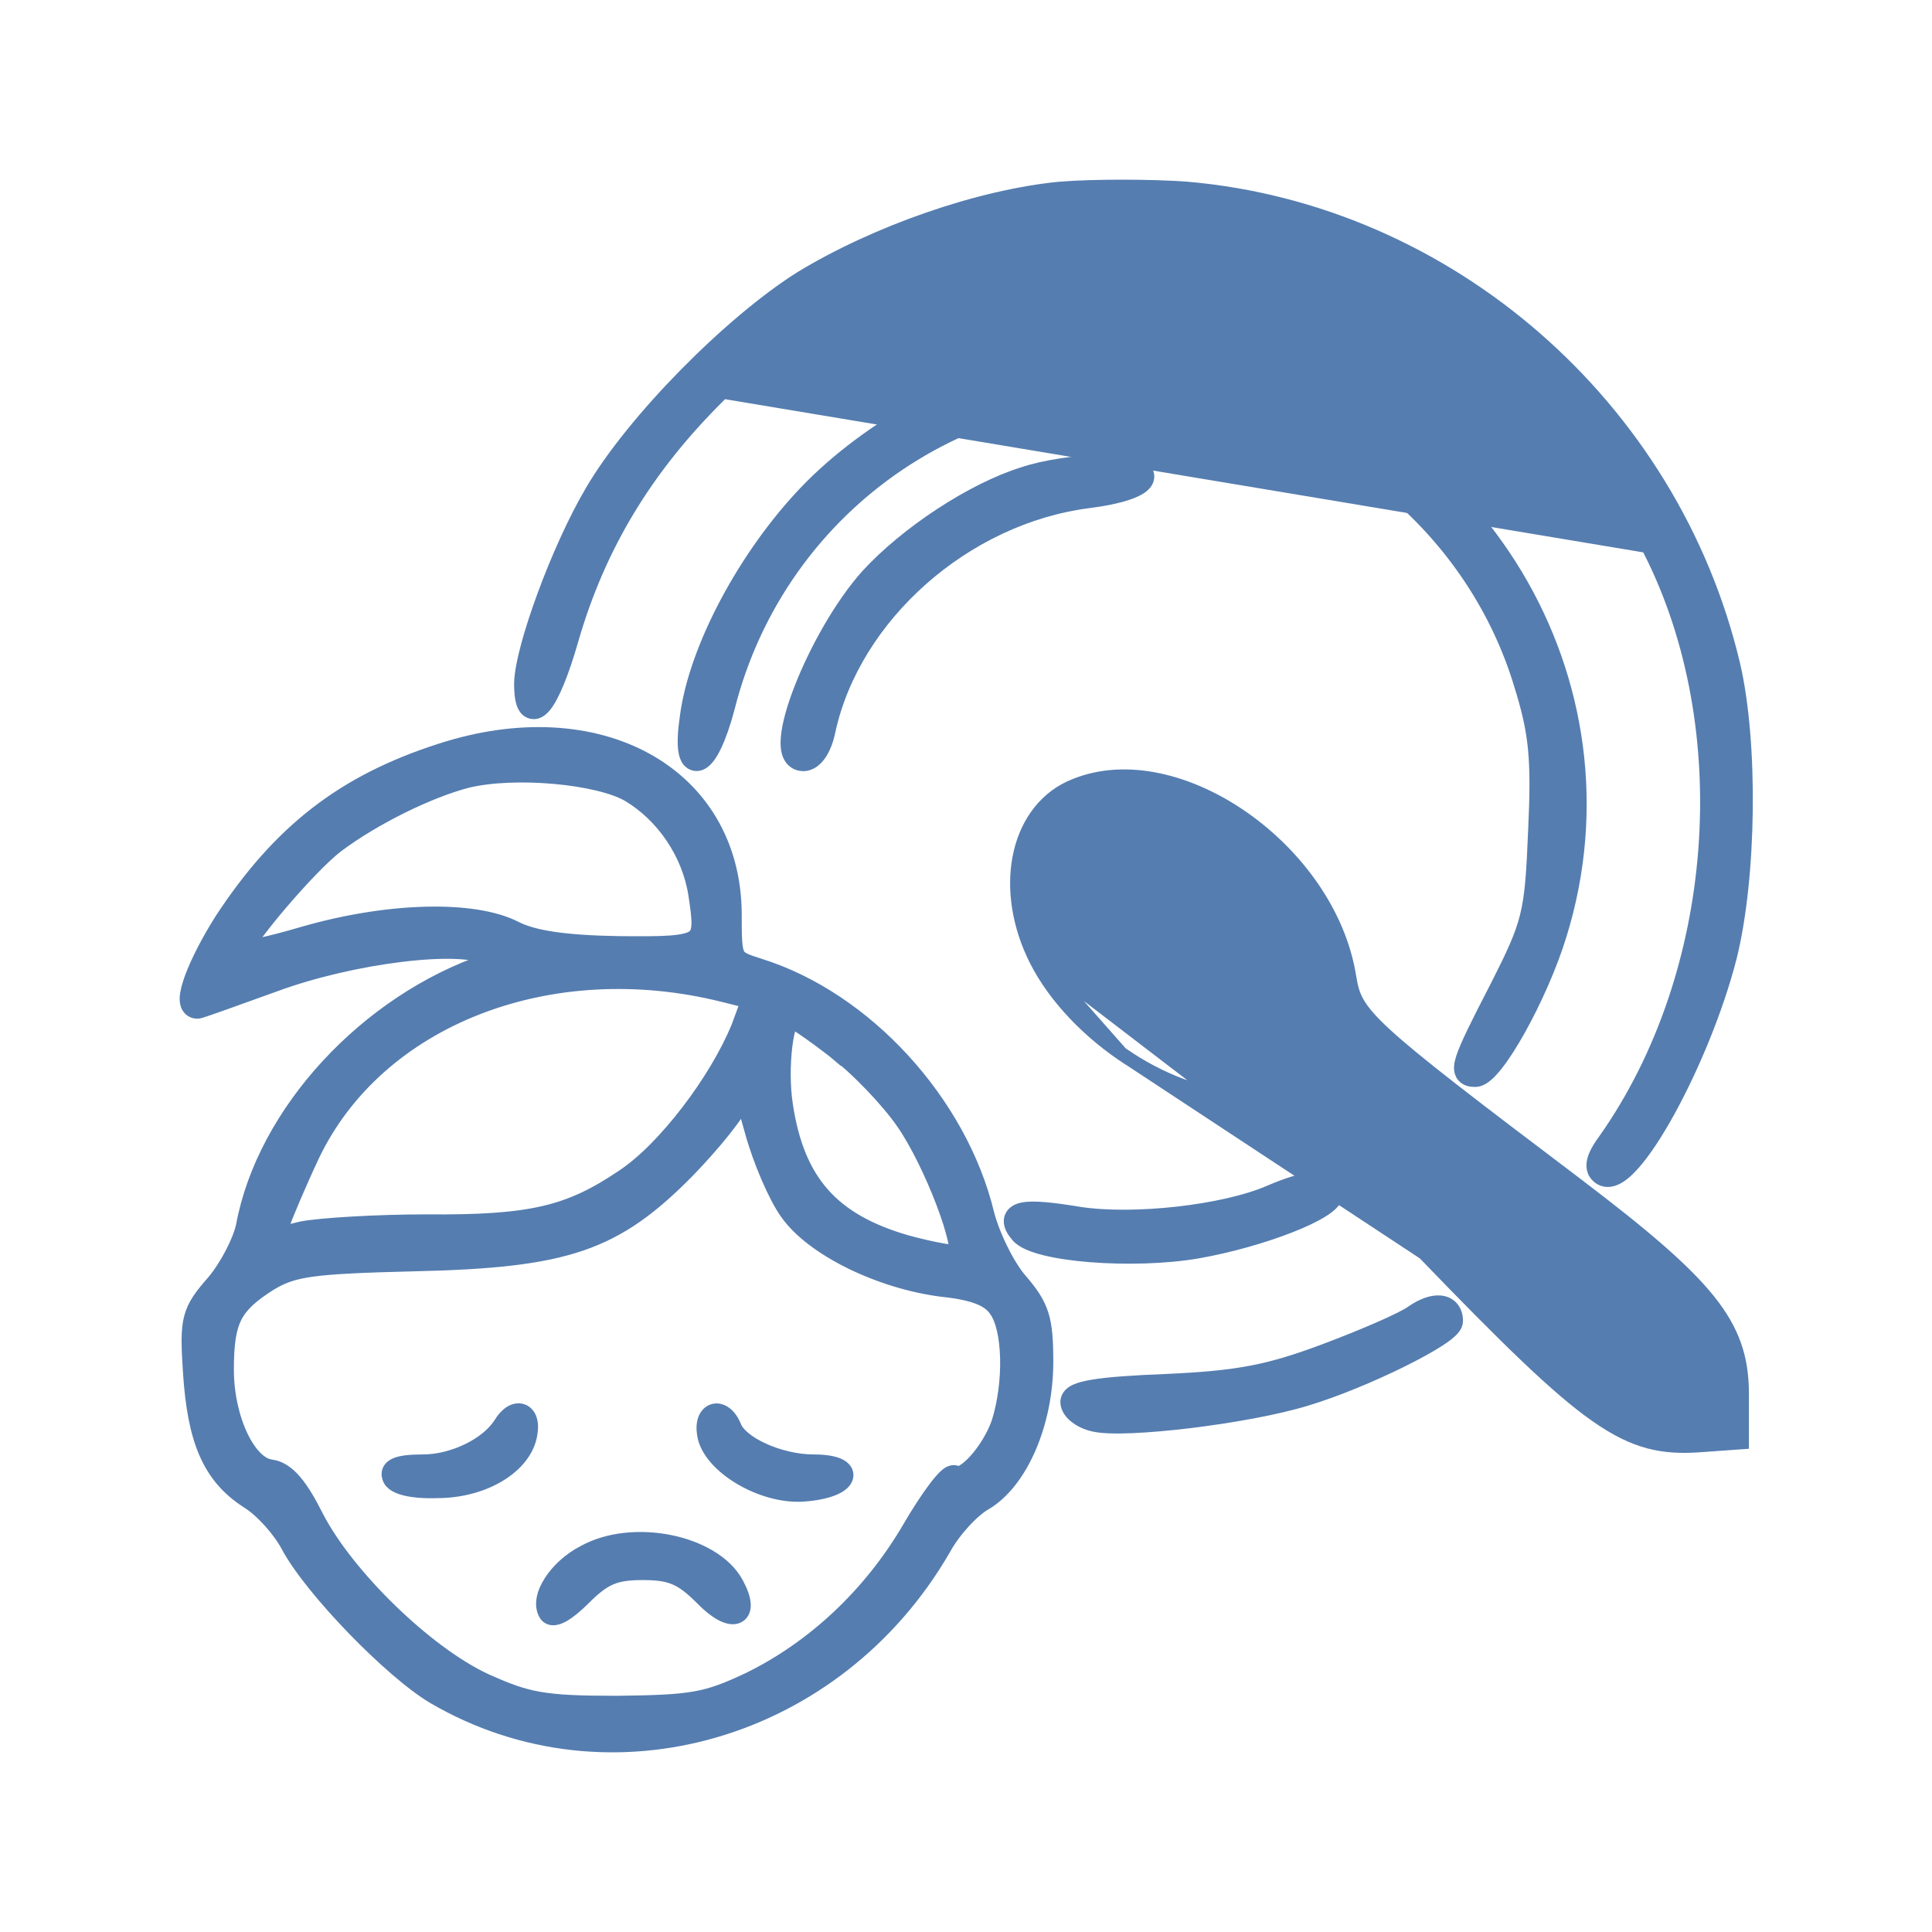 <svg width="100" height="100" viewBox="0 0 100 100" fill="none" xmlns="http://www.w3.org/2000/svg">
<path d="M54.889 9.751L54.889 9.751L54.895 9.75C56.637 9.616 59.526 9.617 61.397 9.75L61.397 9.75L61.402 9.751C74.942 10.912 86.552 21.007 89.723 34.406L89.723 34.407C90.196 36.433 90.406 39.192 90.373 41.946C90.339 44.701 90.062 47.48 89.545 49.548L89.544 49.55C88.851 52.255 87.591 55.265 86.353 57.513C85.735 58.635 85.113 59.584 84.56 60.212C84.286 60.525 84.011 60.778 83.745 60.929C83.484 61.077 83.15 61.169 82.842 60.986L82.842 60.986L82.835 60.982C82.694 60.894 82.575 60.768 82.511 60.597C82.449 60.429 82.453 60.254 82.491 60.088C82.563 59.771 82.778 59.402 83.09 58.978C89.111 50.423 90.07 37.707 85.403 28.504L85.403 28.503C82.211 22.164 77.849 17.846 71.601 14.787L71.598 14.786C66.709 12.341 62.793 11.556 56.796 11.863L56.793 11.863C52.717 12.038 49.304 12.739 46.178 14.114C43.05 15.49 40.191 17.55 37.231 20.466C33.428 24.225 30.987 28.282 29.59 33.125C29.345 33.984 29.098 34.709 28.864 35.279C28.634 35.841 28.405 36.279 28.188 36.543C28.085 36.666 27.943 36.806 27.759 36.855C27.655 36.882 27.539 36.88 27.427 36.832C27.32 36.786 27.243 36.709 27.19 36.634C27.091 36.492 27.039 36.303 27.008 36.112C26.976 35.91 26.96 35.662 26.96 35.37H26.96L26.96 35.361C26.972 34.876 27.106 34.194 27.314 33.418C27.525 32.635 27.819 31.733 28.164 30.798C28.853 28.93 29.756 26.911 30.631 25.429C31.712 23.583 33.511 21.395 35.482 19.391C37.454 17.386 39.618 15.544 41.438 14.398L41.438 14.398L41.442 14.395C45.326 12.029 50.678 10.154 54.889 9.751ZM71.754 14.473C78.072 17.566 82.49 21.939 85.715 28.346L36.985 20.216C42.95 14.341 48.56 11.867 56.778 11.513C62.83 11.204 66.806 11.999 71.754 14.473Z" fill="#557DB0" stroke="#557DB0" stroke-width="0.7"/>
<path d="M54.203 18.59L54.205 18.59C56.024 18.301 57.351 18.165 58.657 18.193C59.964 18.221 61.236 18.414 62.946 18.769L62.947 18.77C76.527 21.638 84.787 35.313 80.748 48.373C80.254 49.992 79.426 51.837 78.621 53.279C78.219 53.999 77.816 54.63 77.458 55.085C77.28 55.311 77.104 55.505 76.938 55.645C76.787 55.772 76.581 55.91 76.349 55.91C76.249 55.91 76.13 55.903 76.017 55.866C75.894 55.826 75.766 55.746 75.686 55.6C75.611 55.464 75.602 55.316 75.613 55.187C75.624 55.056 75.661 54.909 75.713 54.75C75.917 54.125 76.464 53.023 77.451 51.115C78.315 49.41 78.76 48.473 79.019 47.424C79.28 46.371 79.357 45.193 79.445 42.999L79.446 42.997C79.534 41.1 79.544 39.84 79.436 38.74C79.329 37.645 79.104 36.698 78.71 35.429L78.709 35.427C76.362 27.648 69.493 21.737 61.5 20.607L61.499 20.607C50.589 19.042 40.374 25.952 37.678 36.648L37.678 36.648L37.677 36.652C37.464 37.461 37.233 38.107 37.011 38.574C36.9 38.808 36.786 39.005 36.673 39.157C36.567 39.3 36.432 39.444 36.265 39.514C36.174 39.552 36.062 39.574 35.941 39.546C35.82 39.518 35.727 39.449 35.66 39.372C35.54 39.23 35.486 39.035 35.458 38.852C35.4 38.469 35.423 37.893 35.534 37.134C35.989 33.549 38.598 28.714 41.725 25.453L41.725 25.452C44.952 22.091 50.099 19.266 54.203 18.59Z" fill="#557DB0" stroke="#557DB0" stroke-width="0.7"/>
<path d="M44.898 29.791L44.898 29.791L44.901 29.788C46.924 27.584 50.33 25.34 52.957 24.523C54.017 24.155 55.862 23.887 57.04 23.887C57.811 23.876 58.388 23.93 58.764 24.04C58.944 24.093 59.13 24.173 59.254 24.311C59.322 24.385 59.379 24.485 59.393 24.607C59.407 24.729 59.374 24.839 59.326 24.926C59.237 25.086 59.078 25.203 58.923 25.291C58.759 25.384 58.551 25.471 58.307 25.551C57.82 25.711 57.156 25.852 56.336 25.954C49.935 26.776 44.188 31.886 42.895 37.827C42.8 38.299 42.643 38.709 42.439 39.012C42.244 39.301 41.953 39.564 41.58 39.564C41.422 39.564 41.269 39.523 41.136 39.43C41.004 39.338 40.916 39.211 40.859 39.078C40.75 38.822 40.736 38.497 40.766 38.163C40.826 37.483 41.087 36.576 41.47 35.601C42.236 33.647 43.537 31.311 44.898 29.791Z" fill="#557DB0" stroke="#557DB0" stroke-width="0.7"/>
<path d="M38.374 56.857C38.336 56.766 38.305 56.703 38.281 56.665C38.275 56.656 38.271 56.65 38.269 56.647M38.374 56.857L38.374 56.859L38.512 56.902C38.512 56.902 38.512 56.902 38.512 56.901C38.544 56.803 38.57 56.731 38.593 56.681C38.609 56.646 38.618 56.634 38.618 56.634C38.617 56.634 38.613 56.639 38.605 56.647C38.59 56.66 38.555 56.687 38.499 56.701C38.437 56.716 38.379 56.707 38.333 56.688C38.297 56.673 38.276 56.655 38.269 56.647M38.374 56.857L38.178 56.797L38.374 56.857ZM38.269 56.647C38.266 56.645 38.265 56.643 38.265 56.643C38.265 56.643 38.266 56.644 38.269 56.647ZM11.463 47.597L11.463 47.597L11.466 47.592C14.468 43.023 17.756 40.453 22.784 38.836C26.853 37.51 30.645 37.779 33.443 39.316C36.251 40.858 38.019 43.659 38.042 47.296V47.298C38.042 47.922 38.042 48.375 38.066 48.72C38.089 49.068 38.134 49.262 38.198 49.388C38.252 49.495 38.333 49.577 38.504 49.664C38.69 49.759 38.949 49.845 39.343 49.969C44.811 51.686 49.711 57.041 51.109 62.808C51.256 63.376 51.522 64.059 51.84 64.699C52.159 65.343 52.518 65.919 52.842 66.284L52.842 66.284L52.846 66.289C53.386 66.919 53.733 67.415 53.931 68.053C54.125 68.678 54.168 69.411 54.168 70.493C54.168 72.085 53.838 73.634 53.283 74.922C52.731 76.203 51.94 77.259 50.991 77.819L50.991 77.819L50.985 77.822C50.678 77.995 50.277 78.34 49.879 78.775C49.485 79.206 49.116 79.703 48.868 80.159L48.868 80.159L48.864 80.166C43.34 89.731 31.556 93.167 22.451 87.848L22.449 87.847C21.325 87.181 19.73 85.773 18.283 84.277C16.838 82.782 15.495 81.151 14.896 80.023L14.895 80.022C14.691 79.634 14.357 79.172 13.973 78.745C13.588 78.317 13.172 77.946 12.813 77.727L12.813 77.727L12.807 77.723C11.824 77.091 11.125 76.299 10.648 75.205C10.177 74.123 9.931 72.762 9.819 71.001C9.732 69.67 9.702 68.857 9.874 68.201C10.052 67.522 10.437 67.036 11.052 66.333C11.384 65.938 11.723 65.409 12.001 64.875C12.28 64.338 12.485 63.82 12.564 63.444C13.652 57.562 18.967 51.817 25.21 49.706L25.21 49.706L25.217 49.704C25.257 49.691 25.295 49.679 25.33 49.667C25.289 49.644 25.244 49.619 25.196 49.592L25.196 49.593L25.192 49.59C24.907 49.426 24.351 49.313 23.55 49.285C22.767 49.257 21.805 49.312 20.753 49.441C18.65 49.697 16.225 50.244 14.222 50.984L14.22 50.985C13.181 51.361 12.23 51.703 11.528 51.952C11.177 52.077 10.886 52.178 10.678 52.249C10.573 52.284 10.487 52.312 10.423 52.332C10.391 52.342 10.362 52.35 10.337 52.357C10.325 52.36 10.31 52.364 10.295 52.367L10.294 52.367C10.285 52.369 10.252 52.376 10.213 52.376C10.016 52.376 9.841 52.281 9.741 52.105C9.659 51.96 9.646 51.792 9.651 51.654C9.662 51.368 9.763 50.998 9.912 50.595C10.216 49.776 10.77 48.693 11.463 47.597ZM15.768 48.288L15.771 48.287C17.962 47.661 20.157 47.325 22.067 47.28C23.963 47.235 25.624 47.477 26.718 48.047C27.612 48.493 29.174 48.76 32.042 48.804C33.194 48.815 34.048 48.817 34.682 48.772C35.33 48.725 35.679 48.631 35.872 48.5C36.026 48.395 36.117 48.24 36.136 47.893C36.156 47.525 36.089 47.02 35.977 46.292C35.64 44.143 34.288 42.202 32.523 41.15C31.752 40.705 30.294 40.367 28.677 40.225C27.07 40.083 25.379 40.14 24.171 40.437C22.188 40.954 19.359 42.346 17.448 43.779C16.752 44.306 15.537 45.582 14.483 46.824C13.96 47.441 13.484 48.039 13.142 48.517C13.006 48.708 12.893 48.876 12.807 49.017C12.939 48.998 13.097 48.97 13.28 48.932C13.918 48.803 14.802 48.574 15.768 48.288ZM37.475 51.526L37.474 51.526C28.45 49.259 19.542 52.76 16.184 59.818C15.484 61.307 14.79 62.955 14.614 63.478C14.578 63.621 14.555 63.723 14.542 63.796C14.587 63.793 14.642 63.785 14.71 63.774C14.918 63.739 15.206 63.67 15.606 63.57L15.616 63.568L15.626 63.566C16.588 63.383 19.489 63.206 22.053 63.206L22.056 63.206C24.79 63.228 26.633 63.117 28.142 62.768C29.641 62.422 30.827 61.836 32.239 60.881L32.242 60.879C33.301 60.18 34.51 58.944 35.603 57.517C36.693 56.096 37.645 54.513 38.205 53.136L38.687 51.829L37.475 51.526ZM43.183 54.427L43.183 54.428L43.176 54.422C42.585 53.962 42.016 53.547 41.577 53.248C41.356 53.099 41.172 52.981 41.036 52.902C41.011 52.888 40.988 52.875 40.967 52.864C40.944 52.907 40.918 52.966 40.89 53.045C40.8 53.299 40.719 53.676 40.663 54.134C40.55 55.046 40.54 56.206 40.689 57.186L40.689 57.187C40.992 59.198 41.602 60.685 42.593 61.806C43.584 62.927 44.985 63.717 46.932 64.28C47.652 64.476 48.324 64.627 48.834 64.713C49.09 64.757 49.297 64.782 49.445 64.789C49.46 64.79 49.474 64.79 49.487 64.791C49.487 64.778 49.487 64.764 49.487 64.75C49.484 64.607 49.456 64.407 49.4 64.152C49.288 63.647 49.078 62.982 48.802 62.256C48.25 60.801 47.455 59.151 46.727 58.101L46.726 58.101C45.952 56.982 44.343 55.287 43.183 54.427ZM41.021 52.784C41.021 52.784 41.02 52.785 41.018 52.787C41.02 52.785 41.021 52.784 41.021 52.784ZM49.619 64.785C49.619 64.785 49.617 64.785 49.613 64.786C49.617 64.786 49.619 64.785 49.619 64.785ZM49.475 64.897C49.475 64.898 49.475 64.899 49.475 64.899L49.475 64.897ZM43.391 54.146C44.584 55.03 46.219 56.753 47.014 57.901L43.391 54.146ZM48.789 66.776L48.789 66.776L48.782 66.775C47.15 66.571 45.467 66.04 44.032 65.334C42.606 64.632 41.388 63.739 40.72 62.787C40.112 61.943 39.304 60.045 38.901 58.568C38.747 58.006 38.621 57.574 38.517 57.254C38.493 57.183 38.471 57.119 38.451 57.061C38.379 57.222 38.271 57.404 38.147 57.592C37.973 57.856 37.746 58.161 37.486 58.489C36.964 59.145 36.294 59.905 35.602 60.619L35.602 60.619L35.6 60.621C33.747 62.497 32.189 63.675 30.079 64.396C27.986 65.11 25.376 65.364 21.443 65.453C16.118 65.586 15.203 65.725 13.975 66.461C13.02 67.069 12.491 67.546 12.181 68.155C11.868 68.772 11.756 69.573 11.756 70.89C11.756 72.167 12.044 73.408 12.489 74.34C12.712 74.806 12.968 75.184 13.236 75.451C13.506 75.718 13.77 75.857 14.012 75.889C14.484 75.948 14.888 76.226 15.26 76.659C15.631 77.09 16 77.706 16.401 78.507C17.173 80.008 18.58 81.766 20.193 83.335C21.806 84.905 23.596 86.256 25.114 86.963C26.232 87.466 26.973 87.75 27.906 87.913C28.85 88.079 30.003 88.124 31.947 88.124C33.916 88.101 35.058 88.057 35.985 87.891C36.9 87.728 37.617 87.446 38.734 86.921C42.114 85.274 45.066 82.497 47.065 79.064L47.065 79.064C47.534 78.26 48.005 77.541 48.386 77.036C48.574 76.785 48.749 76.576 48.895 76.435C48.965 76.367 49.046 76.298 49.131 76.251C49.182 76.223 49.38 76.122 49.576 76.242C49.577 76.242 49.578 76.243 49.58 76.243C49.586 76.244 49.598 76.245 49.62 76.242C49.664 76.236 49.732 76.214 49.825 76.163C50.01 76.061 50.237 75.872 50.477 75.608C50.955 75.083 51.425 74.331 51.674 73.609C51.992 72.59 52.142 71.382 52.115 70.297C52.088 69.191 51.879 68.288 51.546 67.825L51.545 67.826L51.538 67.815C51.193 67.297 50.463 66.952 48.789 66.776Z" fill="#557DB0" stroke="#557DB0" stroke-width="0.7"/>
<path d="M25.862 73.649L25.862 73.648C26.022 73.39 26.204 73.194 26.399 73.072C26.594 72.951 26.825 72.894 27.048 72.97C27.274 73.047 27.419 73.235 27.489 73.451C27.559 73.664 27.567 73.922 27.518 74.206C27.389 75.097 26.748 75.858 25.875 76.388C24.997 76.92 23.851 77.242 22.632 77.243C21.978 77.265 21.409 77.221 20.983 77.118C20.771 77.068 20.579 76.999 20.428 76.907C20.285 76.821 20.141 76.691 20.088 76.503C20.036 76.355 20.031 76.181 20.131 76.022C20.224 75.873 20.377 75.787 20.526 75.733C20.822 75.625 21.278 75.582 21.876 75.582C22.663 75.582 23.502 75.364 24.229 75.006C24.959 74.646 25.547 74.16 25.862 73.649Z" fill="#557DB0" stroke="#557DB0" stroke-width="0.6"/>
<path d="M38.056 73.775L38.06 73.785L38.064 73.796C38.127 73.978 38.285 74.187 38.544 74.403C38.799 74.616 39.135 74.82 39.523 74.996C40.301 75.351 41.253 75.582 42.11 75.582C42.678 75.582 43.115 75.649 43.408 75.775C43.553 75.838 43.692 75.927 43.781 76.059C43.881 76.206 43.9 76.379 43.837 76.542C43.781 76.689 43.668 76.804 43.547 76.892C43.423 76.984 43.267 77.063 43.087 77.132C42.727 77.269 42.242 77.373 41.648 77.418C40.533 77.513 39.289 77.135 38.301 76.549C37.805 76.255 37.361 75.901 37.024 75.515C36.69 75.132 36.446 74.7 36.38 74.249C36.33 73.939 36.347 73.663 36.431 73.44C36.517 73.215 36.681 73.029 36.917 72.964C37.152 72.9 37.388 72.975 37.578 73.12C37.768 73.264 37.931 73.488 38.056 73.775Z" fill="#557DB0" stroke="#557DB0" stroke-width="0.6"/>
<path d="M28.209 83.604L28.209 83.604L28.204 83.596C28.042 83.337 28.02 83.03 28.075 82.734C28.13 82.439 28.267 82.132 28.455 81.839C28.831 81.254 29.443 80.679 30.172 80.301C31.465 79.575 33.164 79.445 34.67 79.747C36.169 80.048 37.564 80.796 38.177 81.924L38.177 81.925C38.406 82.349 38.537 82.716 38.557 83.011C38.567 83.161 38.551 83.313 38.483 83.447C38.412 83.589 38.293 83.691 38.143 83.739C37.871 83.826 37.557 83.723 37.276 83.566C36.977 83.399 36.641 83.13 36.286 82.764C35.743 82.221 35.345 81.912 34.919 81.731C34.493 81.55 34.011 81.484 33.274 81.484C32.538 81.484 32.056 81.55 31.63 81.731C31.203 81.912 30.805 82.222 30.261 82.766C29.856 83.171 29.48 83.48 29.169 83.655C29.016 83.74 28.853 83.808 28.696 83.822C28.525 83.837 28.331 83.786 28.209 83.604Z" fill="#557DB0" stroke="#557DB0" stroke-width="0.6"/>
<path d="M73.71 64.859L73.712 64.86C77.99 69.293 80.599 71.849 82.604 73.258C83.613 73.968 84.483 74.397 85.348 74.628C86.214 74.859 87.055 74.886 87.993 74.818C87.993 74.818 87.993 74.818 87.994 74.818L89.849 74.685L90.174 74.662V74.336V72.039V72.034L90.174 72.034C90.151 70.302 89.728 68.912 88.434 67.302C87.162 65.718 85.041 63.916 81.641 61.334L81.641 61.333C76.11 57.152 73.235 54.956 71.694 53.535C70.925 52.827 70.511 52.331 70.266 51.897C70.025 51.471 69.933 51.084 69.847 50.556C69.32 47.261 67.088 44.258 64.356 42.345C61.634 40.438 58.326 39.556 55.631 40.656C54.159 41.236 53.2 42.523 52.82 44.096C52.441 45.667 52.632 47.536 53.455 49.343L73.71 64.859ZM73.71 64.859C69.859 60.829 67.91 58.805 66.697 57.782C66.094 57.274 65.7 57.037 65.367 56.92C65.037 56.804 64.741 56.794 64.288 56.794C62.272 56.794 60.005 55.895 58.037 54.533M73.71 64.859L58.037 54.533M58.037 54.533C56.066 53.171 54.349 51.314 53.455 49.343L58.037 54.533ZM66.667 53.837L66.667 53.836C67.109 53.457 67.35 53.159 67.491 52.798C67.637 52.426 67.693 51.952 67.694 51.188C67.65 47.968 64.907 44.492 61.059 42.849C59.364 42.142 57.985 42.059 56.963 42.367C55.95 42.672 55.255 43.37 54.921 44.312C54.246 46.215 55.038 49.211 58.028 51.898L58.028 51.898L58.031 51.901C59.678 53.418 61.347 54.34 62.848 54.66C64.341 54.978 65.66 54.702 66.667 53.837ZM70.368 55.154L70.368 55.154L70.358 55.145C70.057 54.843 69.757 54.576 69.52 54.386C69.418 54.304 69.33 54.24 69.262 54.194C69.211 54.237 69.149 54.294 69.077 54.364C68.884 54.552 68.64 54.817 68.407 55.113L68.399 55.124L68.39 55.134L67.679 55.909L68.784 56.738L68.786 56.74C69.187 57.046 70.213 58.052 71.519 59.391C72.836 60.741 74.462 62.455 76.076 64.202L76.077 64.203C79.395 67.809 81.353 69.841 82.841 71.025C83.579 71.612 84.192 71.983 84.788 72.231C85.384 72.478 85.978 72.611 86.69 72.708C87.19 72.775 87.556 72.823 87.831 72.843C88.118 72.863 88.248 72.847 88.306 72.826C88.314 72.823 88.319 72.82 88.321 72.819C88.323 72.815 88.329 72.803 88.337 72.777C88.362 72.685 88.369 72.535 88.369 72.26C88.369 72.032 88.275 71.592 88.099 71.047C87.928 70.516 87.691 69.926 87.435 69.414C87.042 68.648 86.478 67.919 85.238 66.804C83.992 65.684 82.083 64.191 79.011 61.893L79.01 61.892C74.909 58.805 71.003 55.743 70.368 55.154ZM69.151 54.128C69.151 54.128 69.153 54.129 69.157 54.131C69.153 54.129 69.15 54.128 69.151 54.128ZM88.323 72.818C88.323 72.818 88.322 72.818 88.322 72.819L88.323 72.818Z" fill="#557DB0" stroke="#557DB0" stroke-width="0.7"/>
<path d="M65.739 61.689L65.739 61.689C66.614 61.308 67.394 61.07 67.972 61.016C68.255 60.989 68.535 61.001 68.759 61.099C68.877 61.151 68.989 61.231 69.071 61.35C69.153 61.47 69.189 61.607 69.189 61.745C69.189 61.976 69.049 62.161 68.926 62.285C68.793 62.421 68.612 62.554 68.405 62.681C67.989 62.938 67.412 63.208 66.746 63.468C65.41 63.99 63.665 64.493 62.007 64.785L62.007 64.785C60.315 65.078 58.219 65.122 56.452 64.982C55.568 64.912 54.755 64.796 54.11 64.637C53.787 64.558 53.498 64.466 53.26 64.361C53.028 64.259 52.812 64.13 52.667 63.96C52.565 63.839 52.476 63.718 52.413 63.599C52.352 63.483 52.299 63.341 52.306 63.186C52.314 63.013 52.395 62.866 52.525 62.762C52.641 62.668 52.785 62.619 52.923 62.59C53.199 62.532 53.579 62.532 54.05 62.57C54.528 62.609 55.129 62.691 55.861 62.813C57.256 63.027 59.132 63.008 60.969 62.8C62.808 62.592 64.569 62.2 65.739 61.689Z" fill="#557DB0" stroke="#557DB0" stroke-width="0.7"/>
<path d="M73.091 67.915L73.097 67.91L73.104 67.906C73.615 67.557 74.132 67.359 74.564 67.405C74.792 67.43 75.007 67.525 75.161 67.711C75.312 67.894 75.374 68.128 75.374 68.372C75.374 68.516 75.307 68.631 75.258 68.7C75.204 68.778 75.133 68.851 75.058 68.919C74.907 69.056 74.7 69.207 74.457 69.364C73.968 69.68 73.293 70.049 72.534 70.425C71.015 71.176 69.119 71.969 67.615 72.418C66.083 72.891 63.719 73.313 61.563 73.574C60.483 73.704 59.448 73.795 58.588 73.831C57.746 73.865 57.031 73.85 56.611 73.75C56.255 73.673 55.932 73.519 55.69 73.331C55.468 73.158 55.235 72.891 55.235 72.569C55.235 72.24 55.511 72.068 55.704 71.982C55.925 71.885 56.235 71.81 56.623 71.748C57.408 71.623 58.618 71.534 60.342 71.468C64.153 71.293 65.663 70.989 68.583 69.9C69.573 69.526 70.583 69.12 71.41 68.758C72.254 68.389 72.865 68.085 73.091 67.915Z" fill="#557DB0" stroke="#557DB0" stroke-width="0.7"/>
</svg>
